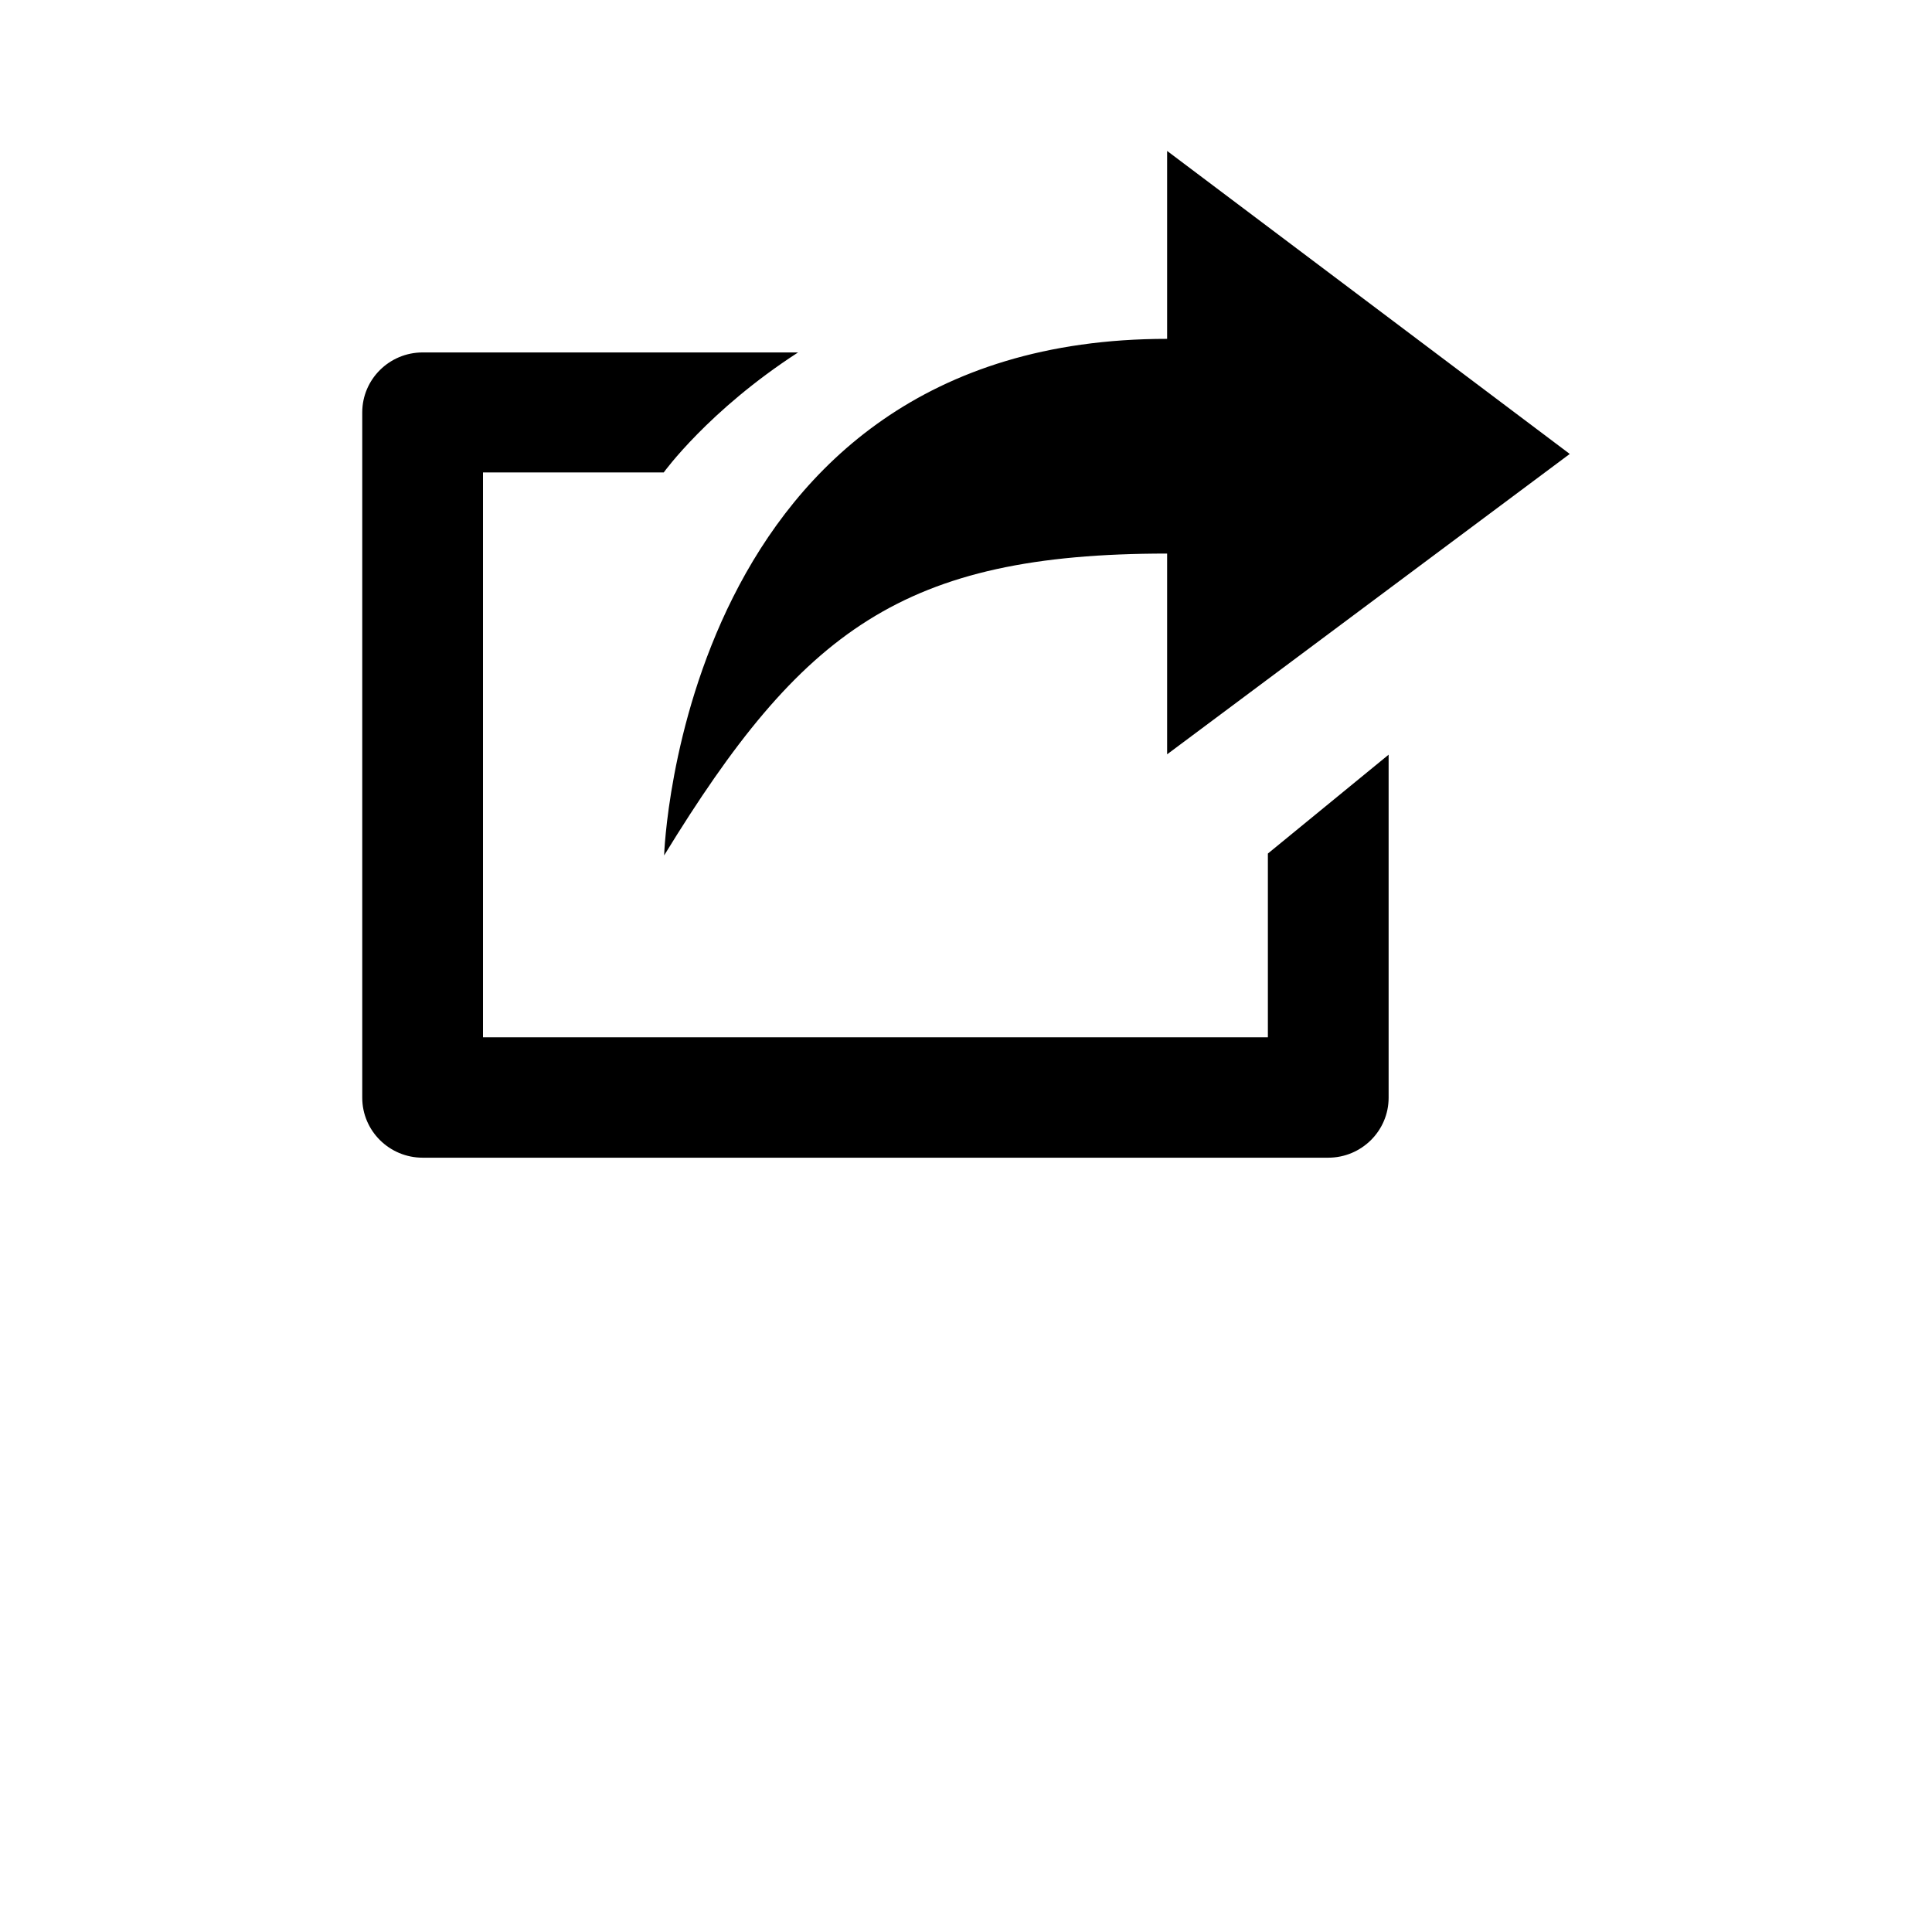 <svg xmlns="http://www.w3.org/2000/svg" width="512" height="512" viewBox="0 0 512 512">
    <path d="M336 274.9H128V125.2h47.9s11.8-16.4 35.6-31.8H112c-8.8 0-16 7.1-16 15.9v181.6c0 8.8 7.2 15.9 16 15.9h240c8.8 0 16-7.1 16-15.9V200l-32 26.2v48.7zm-26.7-128.2v53.2L416 120.3 309.3 40v49.8c-129 0-133.3 136.9-133.3 136.9 36.5-59.6 63.3-80 133.3-80z"/>
</svg>
